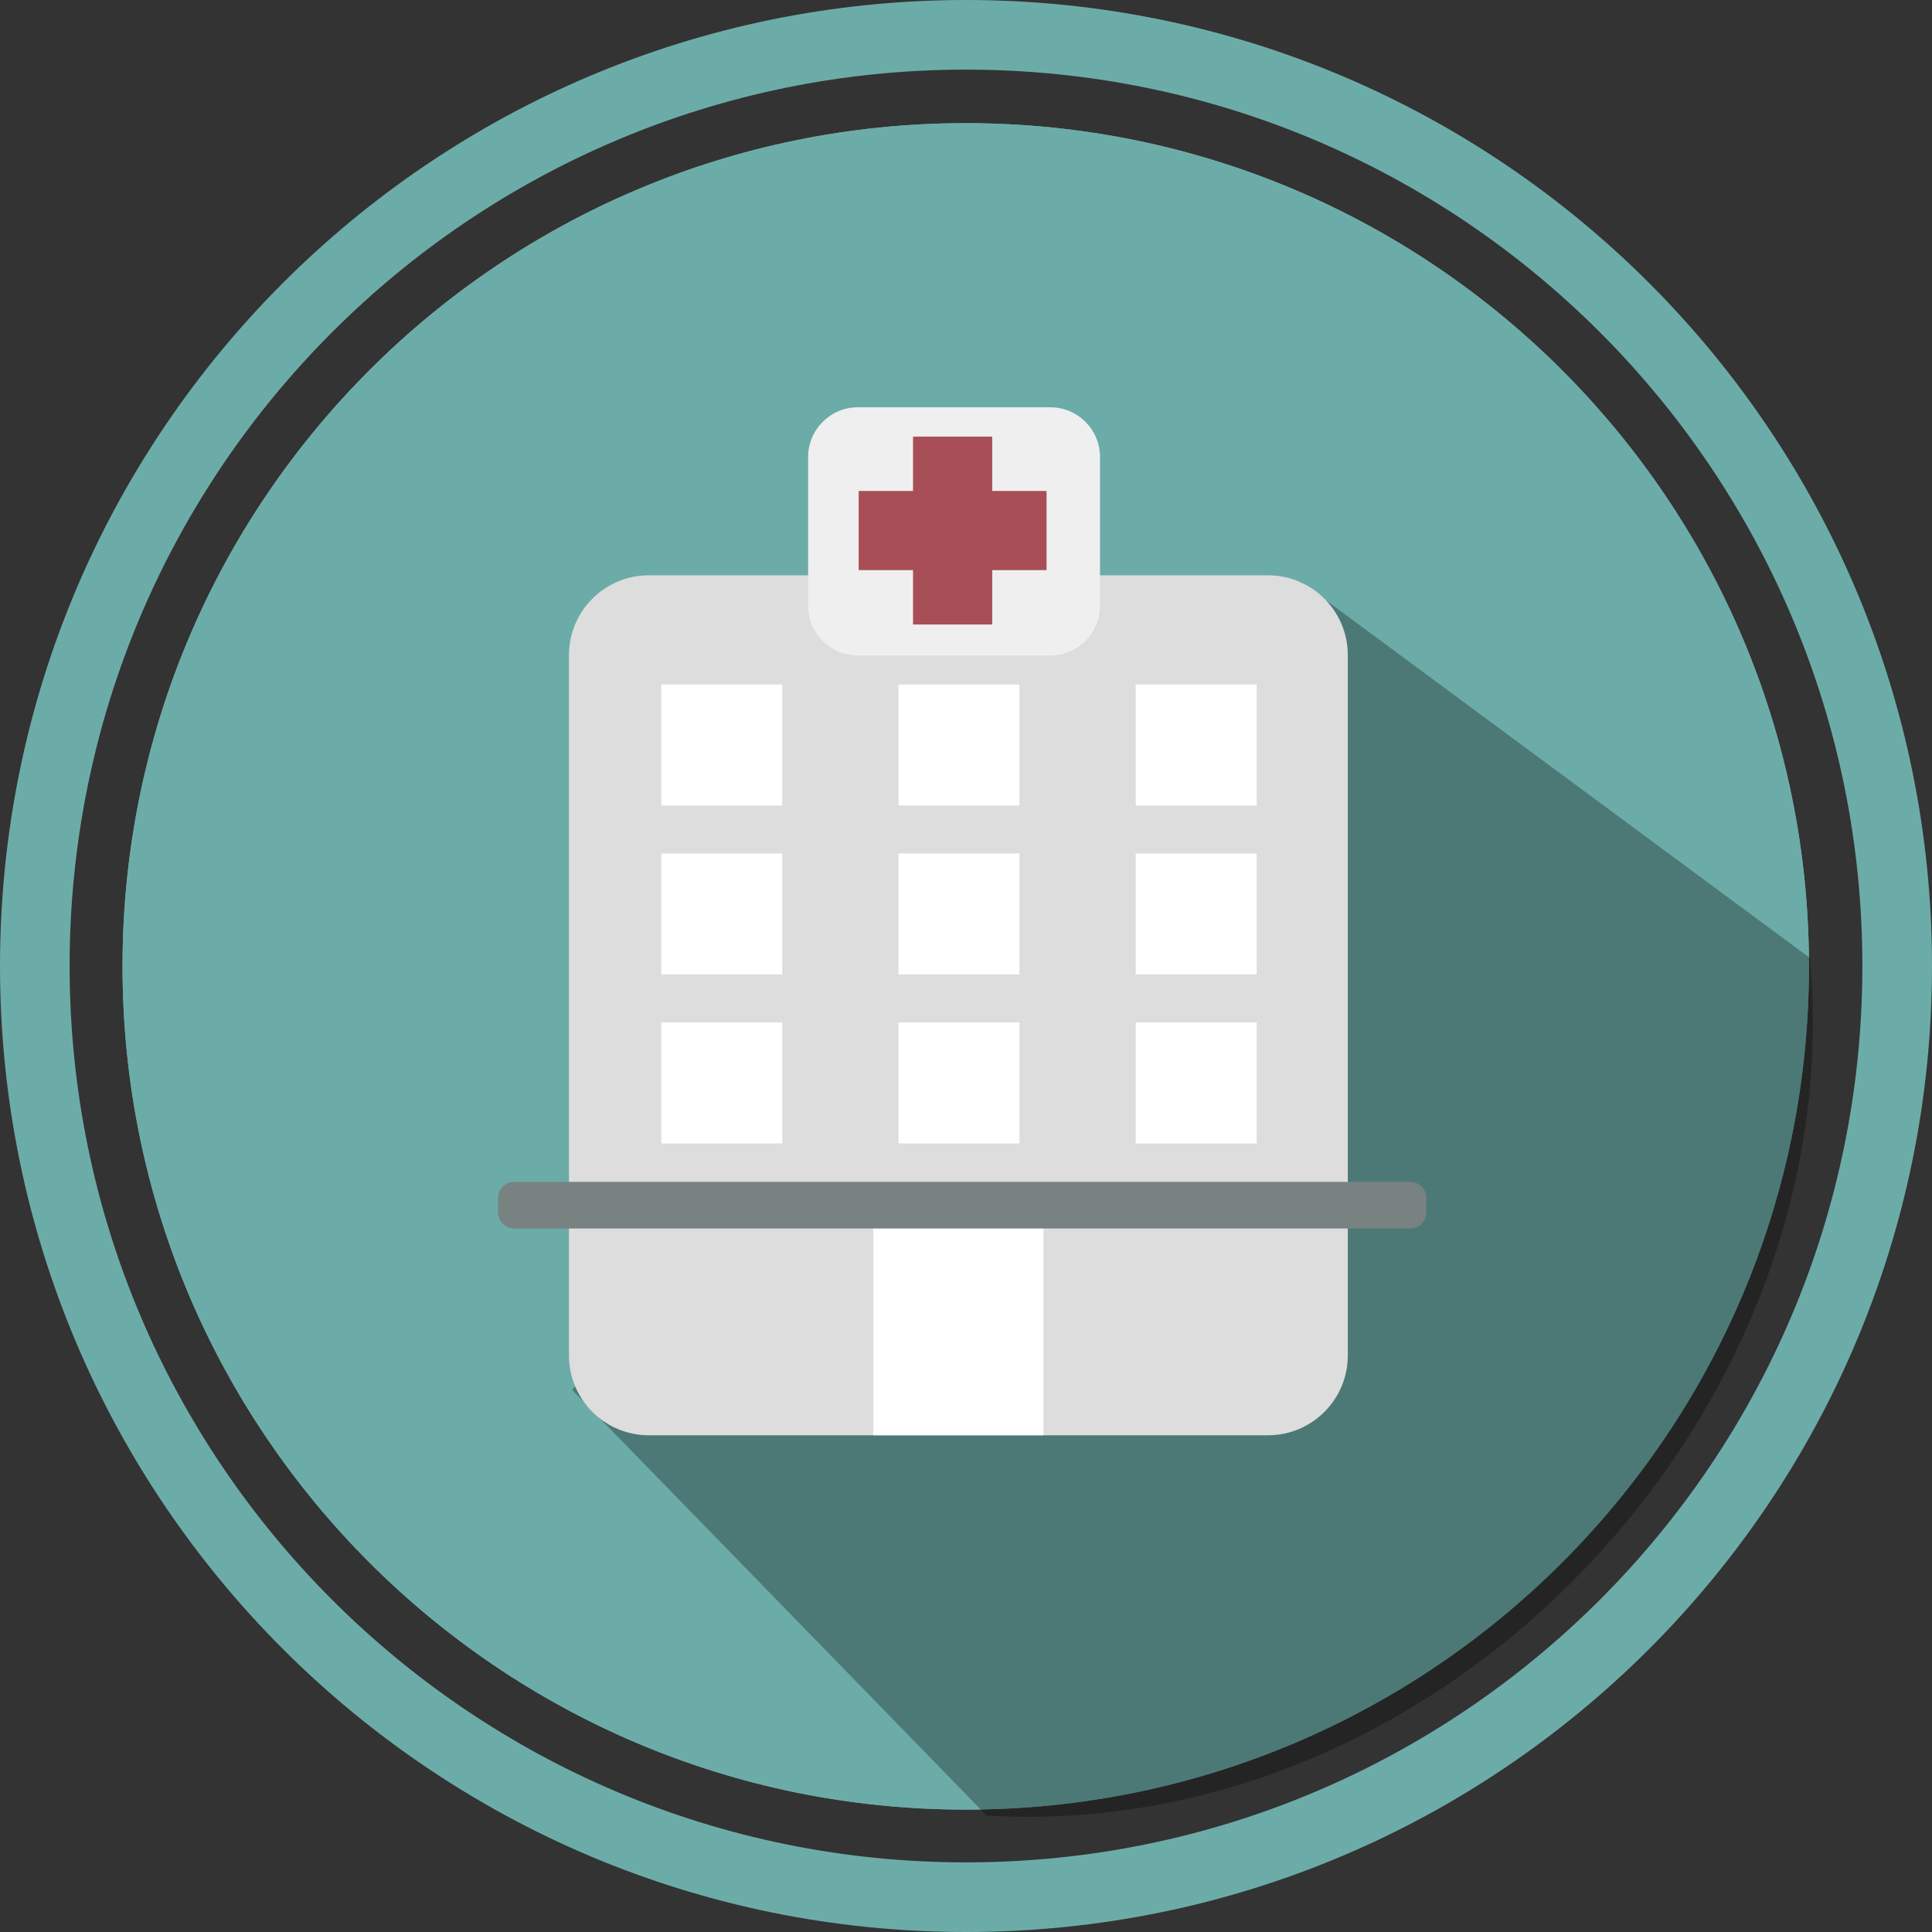 <?xml version="1.0" encoding="UTF-8" standalone="no"?><!DOCTYPE svg PUBLIC "-//W3C//DTD SVG 1.1//EN" "http://www.w3.org/Graphics/SVG/1.1/DTD/svg11.dtd"><svg width="100%" height="100%" viewBox="0 0 250 250" version="1.1" xmlns="http://www.w3.org/2000/svg" xmlns:xlink="http://www.w3.org/1999/xlink" xml:space="preserve" xmlns:serif="http://www.serif.com/" style="fill-rule:evenodd;clip-rule:evenodd;stroke-linejoin:round;stroke-miterlimit:1.414;"><rect x="0" y="0" width="250" height="250" fill="#333333" stroke="none"/><g id="Top-10-Medical-School"><g id="Page-1"><path id="Fill-1" d="M234.079,125.049c0,60.261 -48.852,109.112 -109.113,109.112c-60.26,0 -109.112,-48.851 -109.112,-109.112c0,-60.261 48.852,-109.112 109.112,-109.112c60.261,0 109.113,48.851 109.113,109.112Z" style="fill:#6caca8;"/><g id="Fill-6-Copy"><path id="Mask" d="M234.079,125.049c0,60.261 -48.852,109.112 -109.113,109.112c-60.26,0 -109.112,-48.851 -109.112,-109.112c0,-60.261 48.852,-109.112 109.112,-109.112c60.261,0 109.113,48.851 109.113,109.112Z" style="fill:#6caca8;"/><path d="M234.208,123.965l-65.864,-48.685l-1.202,2.35l-93.115,102.212l53.652,55.096c59.605,3.5 111.886,-52.342 106.529,-110.973Z" style="fill-opacity:0.298;"/></g><path id="Fill-8" d="M83.957,185.724c-5.706,0 -10.333,-4.625 -10.333,-10.332l0,-90.614c0,-5.707 4.627,-10.334 10.333,-10.334l80.116,0c5.707,0 10.333,4.627 10.333,10.334l0,90.614c0,5.707 -4.626,10.332 -10.333,10.332l-80.116,0Z" style="fill:#ddd;"/><path id="Fill-10" d="M85.569,104.235l15.656,0l0,-15.657l-15.656,0l0,15.657Z" style="fill:#fff;"/><path id="Fill-12" d="M85.569,126.096l15.656,0l0,-15.656l-15.656,0l0,15.656Z" style="fill:#fff;"/><path id="Fill-13" d="M85.569,147.959l15.656,0l0,-15.656l-15.656,0l0,15.656Z" style="fill:#fff;"/><path id="Fill-14" d="M146.959,104.235l15.655,0l0,-15.657l-15.655,0l0,15.657Z" style="fill:#fff;"/><path id="Fill-15" d="M146.959,126.096l15.655,0l0,-15.656l-15.655,0l0,15.656Z" style="fill:#fff;"/><path id="Fill-16" d="M146.959,147.959l15.655,0l0,-15.656l-15.655,0l0,15.656Z" style="fill:#fff;"/><path id="Fill-17" d="M116.263,104.235l15.656,0l0,-15.657l-15.656,0l0,15.657Z" style="fill:#fff;"/><path id="Fill-18" d="M116.263,126.096l15.656,0l0,-15.656l-15.656,0l0,15.656Z" style="fill:#fff;"/><path id="Fill-19" d="M116.263,147.959l15.656,0l0,-15.656l-15.656,0l0,15.656Z" style="fill:#fff;"/><path id="Fill-20" d="M113.007,185.723l22.017,0l0,-27.225l-22.017,0l0,27.225Z" style="fill:#fff;"/><path id="Fill-21" d="M135.9,84.823l-24.886,0c-3.558,0 -6.442,-2.884 -6.442,-6.442l0,-19.235c0,-3.558 2.884,-6.443 6.442,-6.443l24.886,0c3.558,0 6.442,2.885 6.442,6.443l0,19.235c0,3.558 -2.884,6.442 -6.442,6.442" style="fill:#efefef;"/><path id="Fill-22" d="M135.425,63.528l-7.032,0l0,-7.033l-10.247,0l0,7.033l-7.033,0l0,10.246l7.033,0l0,7.034l10.247,0l0,-7.034l7.032,0l0,-10.246Z" style="fill:#a84e56;"/><path id="Fill-23" d="M182.486,158.965l-115.96,0c-1.152,0 -2.086,-0.934 -2.086,-2.086l0,-1.86c0,-1.153 0.934,-2.087 2.086,-2.087l115.96,0c1.152,0 2.086,0.934 2.086,2.087l0,1.86c0,1.152 -0.934,2.086 -2.086,2.086" style="fill:#788281;"/></g><path id="Fill-11" serif:id="Fill-1" d="M240.991,125c0,-64.06 -51.931,-115.991 -115.991,-115.991c-64.06,0 -115.991,51.931 -115.991,115.991c0,64.06 51.931,115.991 115.991,115.991c64.06,0 115.991,-51.931 115.991,-115.991Zm9.009,0c0,69.035 -55.965,125 -125,125c-69.035,0 -125,-55.965 -125,-125c0,-69.035 55.965,-125 125,-125c69.035,0 125,55.965 125,125Z" style="fill:#6caca8;fill-rule:nonzero;"/></g></svg>